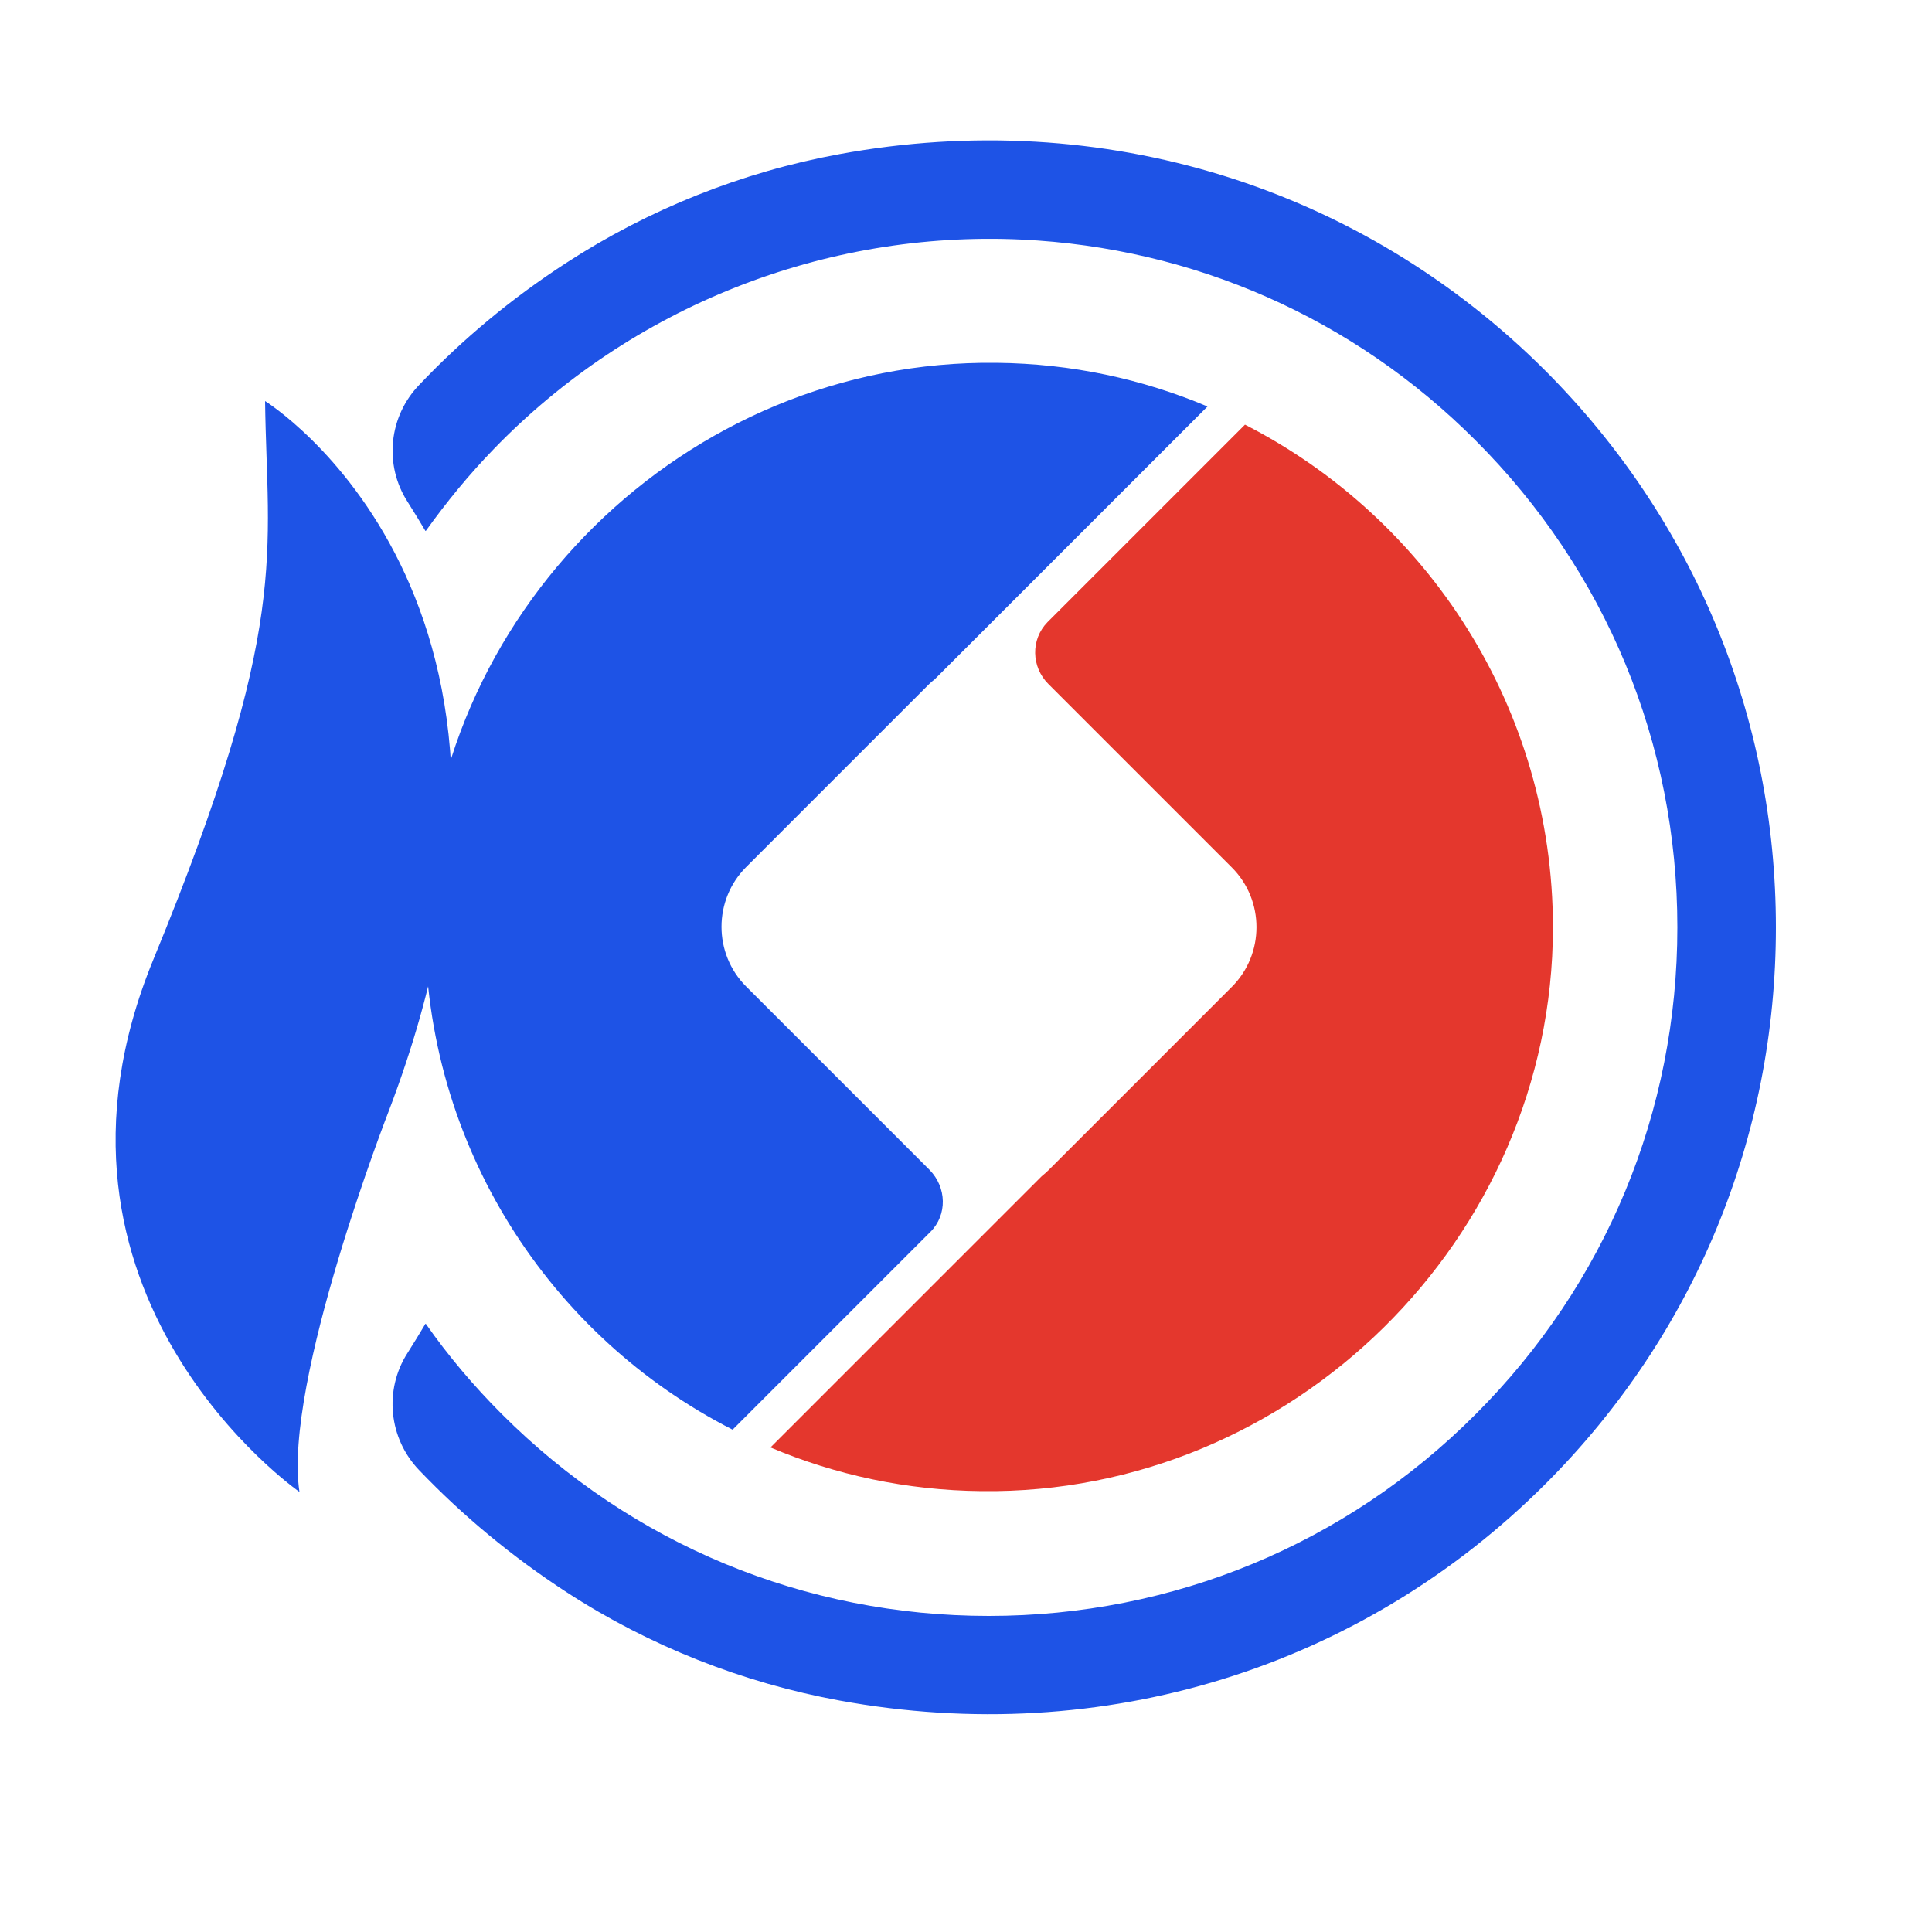 <?xml version="1.0" encoding="utf-8"?>
<!-- Generator: Adobe Illustrator 24.0.1, SVG Export Plug-In . SVG Version: 6.00 Build 0)  -->
<svg version="1.1" id="图层_1" xmlns="http://www.w3.org/2000/svg" xmlns:xlink="http://www.w3.org/1999/xlink" x="0px" y="0px"
	 viewBox="0 0 500 500" style="enable-background:new 0 0 500 500;" xml:space="preserve">
<style type="text/css">
	.st0{fill:#1E53E6;}
	.st1{fill:#E4372D;}
</style>
<path class="st0" d="M105.5,129.9c1.6,2.5,3.1,5,4.6,7.5h0.1c5.3-7.4,11.1-14.5,17.6-21.2c35.6-36.8,85.5-56.6,136.6-54.2
	c44.4,2.1,85.9,20.3,117.5,52c33.7,33.7,52.2,78.4,52.2,126s-18.5,92.3-52.2,126c-33.6,33.7-78.4,52.2-126,52.2s-92.3-18.5-126-52.2
	c-7.3-7.3-13.9-15.1-19.7-23.4h-0.1c-1.5,2.5-3,5-4.6,7.5c-6.2,9.6-4.9,22.2,3,30.4c11.2,11.7,23.9,22.3,38.2,31.6
	c21.4,13.9,45.5,23.4,70.6,28c68.4,12.5,135.2-8.6,182.7-56.1c38.5-38.5,59.6-89.6,59.6-144S438.4,134.5,400,96
	c-47.5-47.5-114.4-68.7-182.8-56.1C192.1,44.5,168,54.1,146.6,68c-14.2,9.2-26.9,19.8-38,31.5C100.6,107.7,99.3,120.3,105.5,129.9z"
	/>
<path class="st0" d="M68.6,103.8c0,0,82.5,51,32.1,183.5c0,0-27.5,70.5-23.2,98.8c0,0-73.5-51-37.8-137.8S69.1,143.2,68.6,103.8z"/>
<path class="st0" d="M189.6,370l51.2-51.2c4.4-4.4,4.2-11.5-0.2-16l-0.1-0.1l-47.4-47.4c-8.5-8.5-8.5-22.4,0-30.9l47.4-47.4
	c0.4-0.4,0.9-0.8,1.4-1.2l70.6-70.6c-16.8-7.1-35.2-11.1-54.6-11.3c-80.5-1-147.8,65.3-147.9,145.7
	C109.9,296.6,142.3,345.9,189.6,370z"/>
<path class="st1" d="M322.2,109.9L271.1,161c-4.4,4.5-4.2,11.6,0.2,16l0.1,0.1l47.4,47.4c8.5,8.5,8.5,22.4,0,30.9l-47.4,47.4
	c-0.6,0.6-1.2,1.1-1.8,1.6l-70.2,70.2c16.8,7.1,35.2,11.1,54.6,11.3c80.5,1,147.8-65.3,147.9-145.8
	C401.9,183.3,369.5,134.1,322.2,109.9z"/>
</svg>
